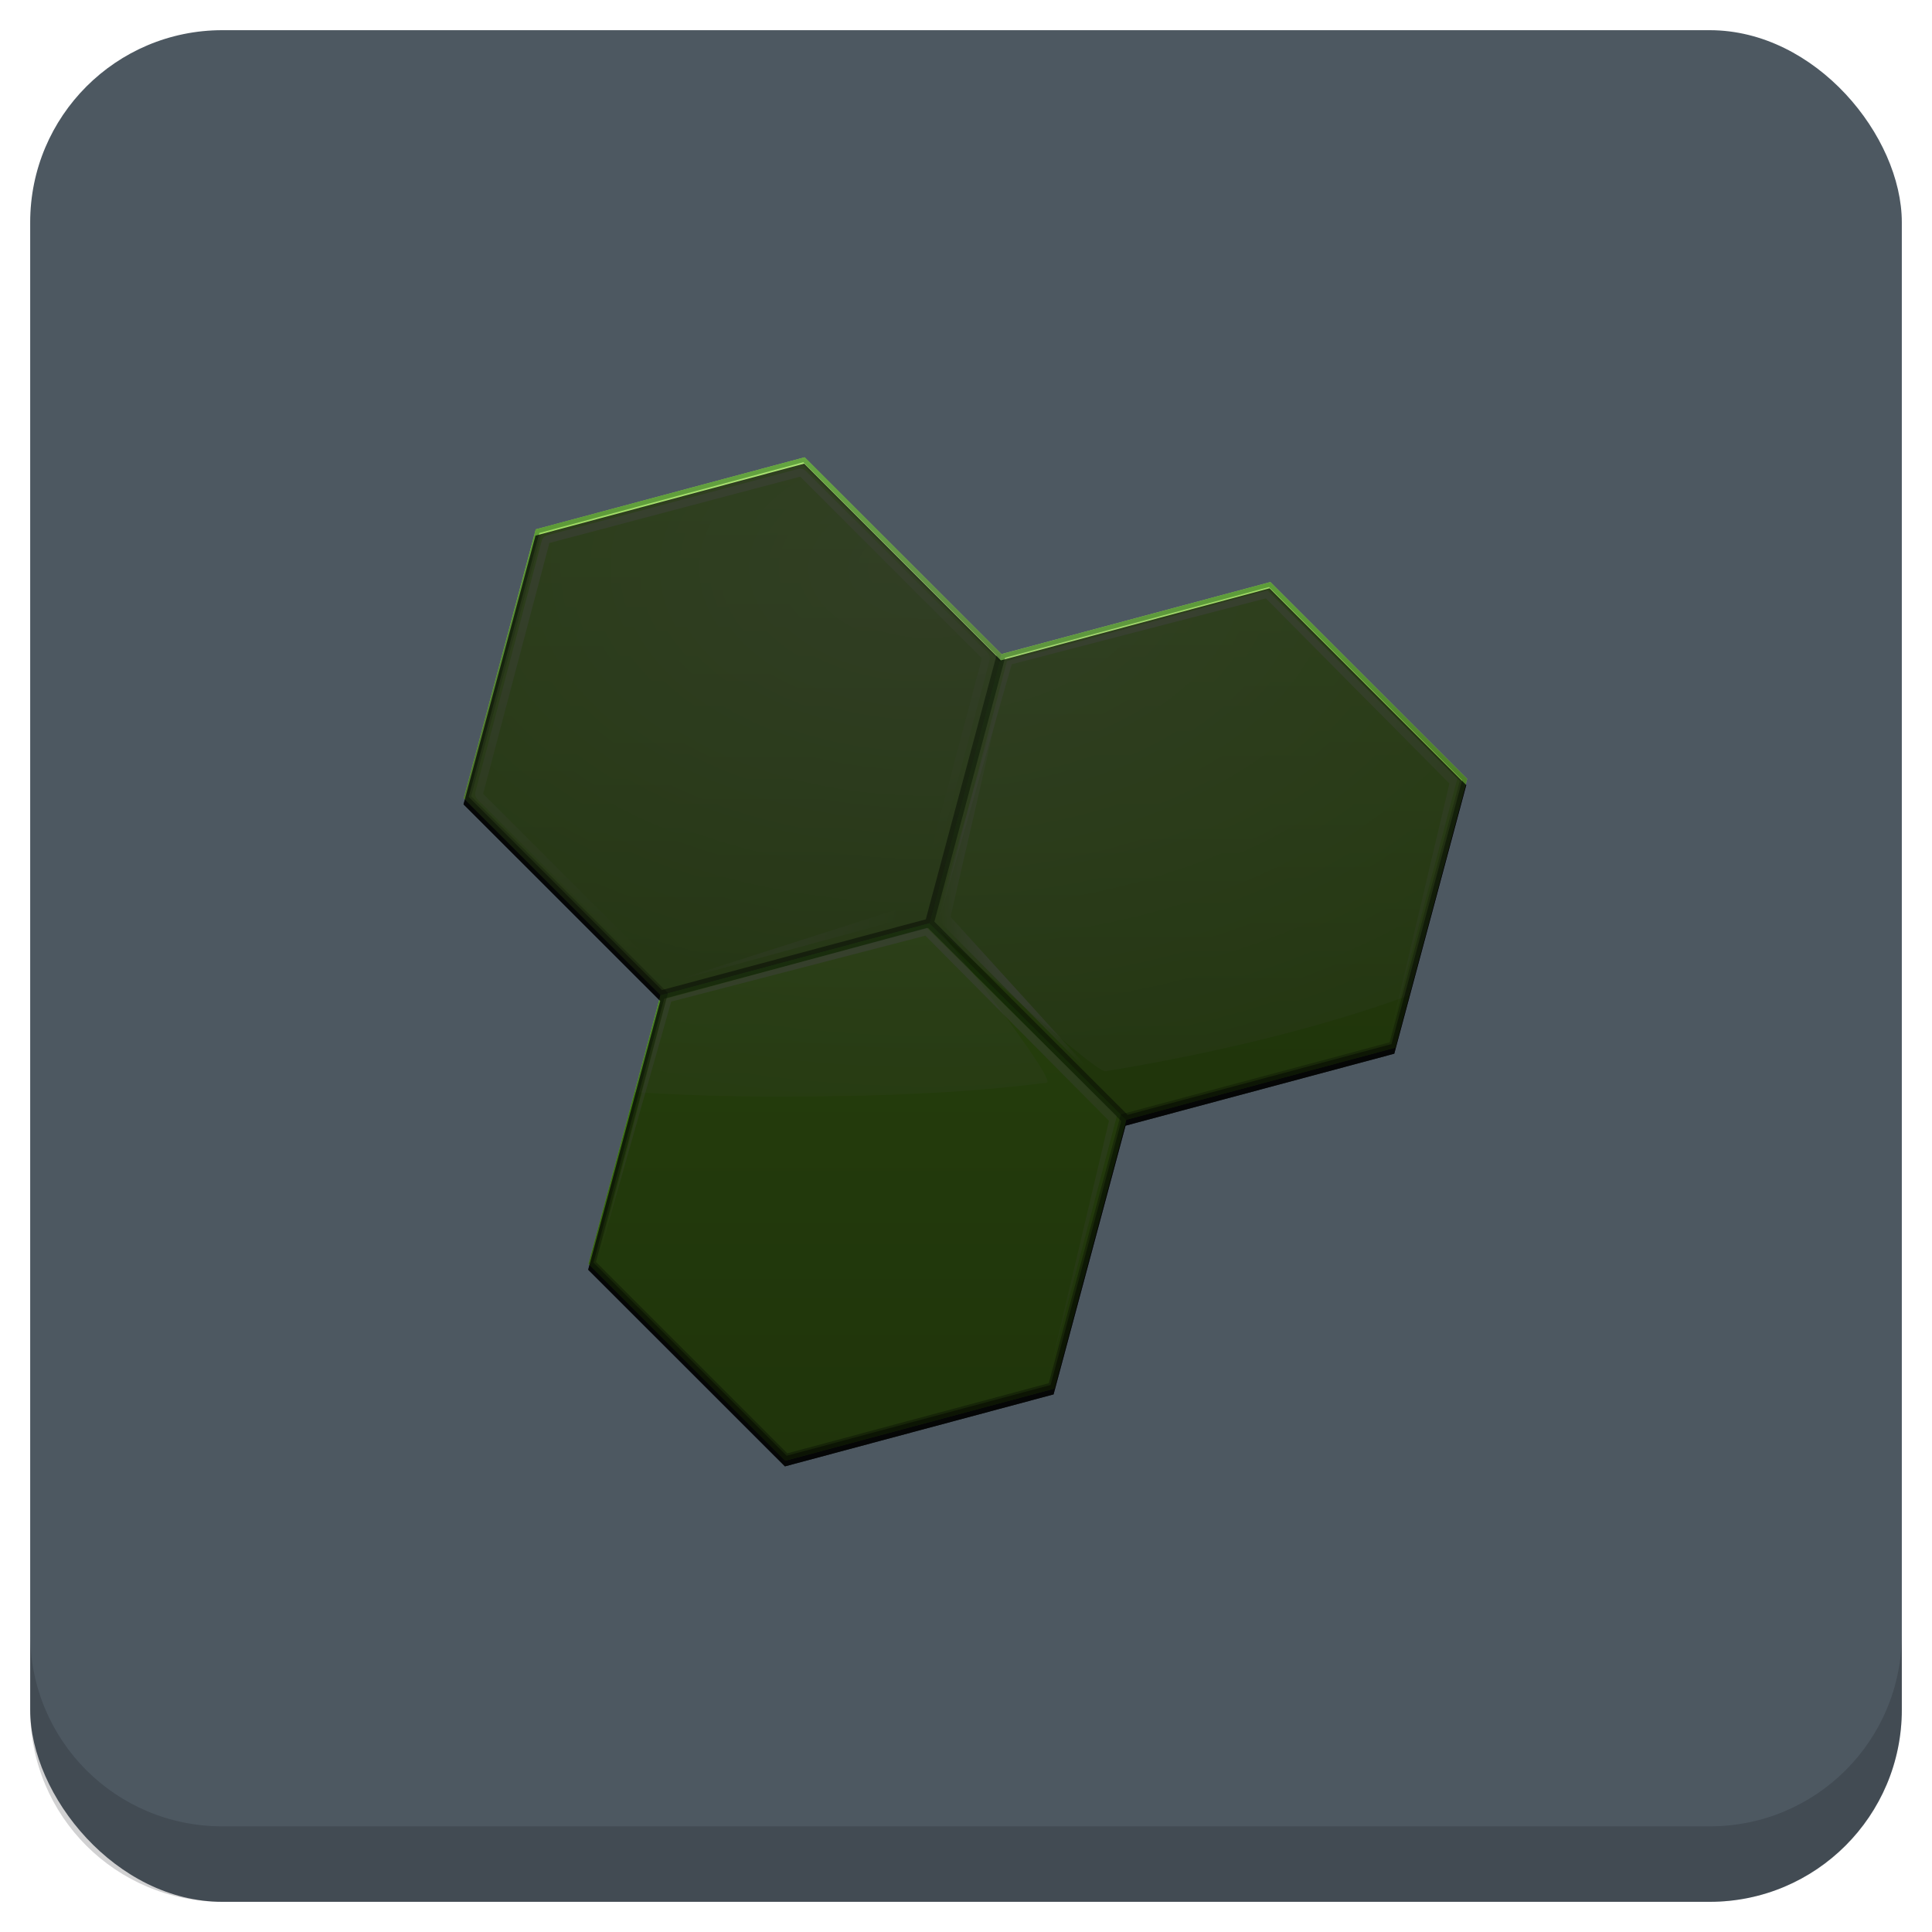 <?xml version="1.0" encoding="UTF-8" standalone="no"?>
<!-- Generator: Adobe Illustrator 21.0.2, SVG Export Plug-In . SVG Version: 6.00 Build 0)  -->

<svg
   xmlns:dc="http://purl.org/dc/elements/1.1/"
   xmlns:cc="http://creativecommons.org/ns#"
   xmlns:rdf="http://www.w3.org/1999/02/22-rdf-syntax-ns#"
   xmlns:svg="http://www.w3.org/2000/svg"
   xmlns="http://www.w3.org/2000/svg"
   xmlns:xlink="http://www.w3.org/1999/xlink"
   xmlns:sodipodi="http://sodipodi.sourceforge.net/DTD/sodipodi-0.dtd"
   xmlns:inkscape="http://www.inkscape.org/namespaces/inkscape"
   version="1.1"
   id="Layer_1"
   x="0px"
   y="0px"
   viewBox="0 0 256 256"
   enable-background="new 0 0 256 256"
   xml:space="preserve"
   sodipodi:docname="ghex.svg"
   inkscape:version="0.92.4 (5da689c313, 2019-01-14)"
   inkscape:label="Shadow"><defs
   id="defs251">
	
	
<clipPath
   id="b"><use
     width="100%"
     overflow="visible"
     xlink:href="#a"
     height="100%"
     id="use5" /></clipPath><linearGradient
   x1="29.337"
   x2="81.837"
   y1="75.021"
   gradientUnits="userSpaceOnUse"
   y2="44.354"
   id="c"><stop
     id="stop10"
     offset="0"
     stop-opacity=".6"
     stop-color="#A52714" /><stop
     id="stop12"
     offset=".66"
     stop-opacity="0"
     stop-color="#A52714" /></linearGradient><clipPath
   id="clipPath1232"><use
     width="100%"
     overflow="visible"
     xlink:href="#a"
     height="100%"
     id="use1230" /></clipPath><clipPath
   id="clipPath1236"><use
     width="100%"
     overflow="visible"
     xlink:href="#a"
     height="100%"
     id="use1234" /></clipPath><linearGradient
   x1="110.87"
   x2="52.538"
   y1="164.5"
   gradientUnits="userSpaceOnUse"
   y2="130.33"
   id="d"><stop
     id="stop23"
     offset="0"
     stop-opacity=".4"
     stop-color="#055524" /><stop
     id="stop25"
     offset=".33"
     stop-opacity="0"
     stop-color="#055524" /></linearGradient><clipPath
   id="clipPath1244"><use
     width="100%"
     overflow="visible"
     xlink:href="#a"
     height="100%"
     id="use1242" /></clipPath><clipPath
   id="clipPath1248"><use
     width="100%"
     overflow="visible"
     xlink:href="#a"
     height="100%"
     id="use1246" /></clipPath><clipPath
   id="f"><use
     y="0"
     x="0"
     style="overflow:visible"
     id="use37"
     height="100%"
     xlink:href="#e"
     overflow="visible"
     width="100%" /></clipPath><linearGradient
   x1="121.86"
   x2="136.55"
   y1="49.804"
   gradientUnits="userSpaceOnUse"
   y2="114.13"
   id="g"><stop
     id="stop42"
     offset="0"
     stop-opacity=".3"
     stop-color="#EA6100" /><stop
     id="stop44"
     offset=".66"
     stop-opacity="0"
     stop-color="#EA6100" /></linearGradient><clipPath
   id="clipPath1258"><use
     width="100%"
     overflow="visible"
     xlink:href="#a"
     height="100%"
     id="use1256" /></clipPath><clipPath
   id="clipPath1269"><use
     width="100%"
     overflow="visible"
     xlink:href="#a"
     height="100%"
     id="use1267" /></clipPath><clipPath
   id="j"><use
     y="0"
     x="0"
     style="overflow:visible"
     id="use62"
     height="100%"
     xlink:href="#i"
     overflow="visible"
     width="100%" /></clipPath><radialGradient
   id="l"
   gradientUnits="userSpaceOnUse"
   cy="55.948"
   cx="668.18"
   gradientTransform="translate(-576)"
   r="84.078"><stop
     stop-color="#3E2723"
     stop-opacity=".2"
     offset="0"
     id="stop73" /><stop
     stop-color="#3E2723"
     stop-opacity="0"
     offset="1"
     id="stop75" /></radialGradient><clipPath
   id="clipPath1285"><use
     width="100%"
     overflow="visible"
     xlink:href="#a"
     height="100%"
     id="use1283" /></clipPath><clipPath
   id="clipPath1289"><use
     width="100%"
     overflow="visible"
     xlink:href="#a"
     height="100%"
     id="use1287" /></clipPath><clipPath
   id="n"><use
     y="0"
     x="0"
     style="overflow:visible"
     id="use83"
     height="100%"
     xlink:href="#m"
     overflow="visible"
     width="100%" /></clipPath><radialGradient
   id="p"
   gradientUnits="userSpaceOnUse"
   cy="48.52"
   cx="597.88"
   gradientTransform="translate(-576)"
   r="78.044"><stop
     stop-color="#3E2723"
     stop-opacity=".2"
     offset="0"
     id="stop94" /><stop
     stop-color="#3E2723"
     stop-opacity="0"
     offset="1"
     id="stop96" /></radialGradient><clipPath
   id="clipPath1305"><use
     width="100%"
     overflow="visible"
     xlink:href="#a"
     height="100%"
     id="use1303" /></clipPath><radialGradient
   id="q"
   gradientUnits="userSpaceOnUse"
   cy="96.138"
   cx="671.84"
   gradientTransform="translate(-576)"
   r="87.87"><stop
     stop-color="#263238"
     stop-opacity=".2"
     offset="0"
     id="stop101" /><stop
     stop-color="#263238"
     stop-opacity="0"
     offset="1"
     id="stop103" /></radialGradient><clipPath
   id="clipPath1312"><use
     width="100%"
     overflow="visible"
     xlink:href="#a"
     height="100%"
     id="use1310" /></clipPath><clipPath
   id="clipPath1316"><use
     width="100%"
     overflow="visible"
     xlink:href="#a"
     height="100%"
     id="use1314" /></clipPath><clipPath
   id="clipPath1320"><use
     width="100%"
     overflow="visible"
     xlink:href="#a"
     height="100%"
     id="use1318" /></clipPath><clipPath
   id="clipPath1324"><use
     width="100%"
     overflow="visible"
     xlink:href="#a"
     height="100%"
     id="use1322" /></clipPath><path
   inkscape:connector-curvature="0"
   d="m 8,184 h 83.77 l 38.88,-38.88 V 116 H 61.36 L 8,24.48 Z"
   id="e" /><path
   inkscape:connector-curvature="0"
   d="m 96,56 34.65,60 -38.88,68 H 184 V 56 Z"
   id="i" /><path
   inkscape:connector-curvature="0"
   d="M 21.97,8 V 48.34 L 61.36,116 96,56 h 88 V 8 Z"
   id="m" /><clipPath
   id="b-1"><use
     width="100%"
     overflow="visible"
     xlink:href="#a"
     height="100%"
     id="use5-7" /></clipPath><clipPath
   id="clipPath1232-2"><use
     width="100%"
     overflow="visible"
     xlink:href="#a"
     height="100%"
     id="use1230-2" /></clipPath><clipPath
   id="clipPath1236-6"><use
     width="100%"
     overflow="visible"
     xlink:href="#a"
     height="100%"
     id="use1234-1" /></clipPath><clipPath
   id="clipPath1244-1"><use
     width="100%"
     overflow="visible"
     xlink:href="#a"
     height="100%"
     id="use1242-5" /></clipPath><clipPath
   id="clipPath1248-9"><use
     width="100%"
     overflow="visible"
     xlink:href="#a"
     height="100%"
     id="use1246-4" /></clipPath><clipPath
   id="f-9"><use
     y="0"
     x="0"
     style="overflow:visible"
     id="use37-0"
     height="100%"
     xlink:href="#e-8"
     overflow="visible"
     width="100%" /></clipPath><clipPath
   id="clipPath1258-7"><use
     width="100%"
     overflow="visible"
     xlink:href="#a"
     height="100%"
     id="use1256-7" /></clipPath><clipPath
   id="clipPath1269-1"><use
     width="100%"
     overflow="visible"
     xlink:href="#a"
     height="100%"
     id="use1267-1" /></clipPath><clipPath
   id="j-5"><use
     y="0"
     x="0"
     style="overflow:visible"
     id="use62-9"
     height="100%"
     xlink:href="#i-5"
     overflow="visible"
     width="100%" /></clipPath><radialGradient
   id="l-7"
   gradientUnits="userSpaceOnUse"
   cy="55.948"
   cx="668.18"
   gradientTransform="translate(-576)"
   r="84.078"><stop
     stop-color="#3E2723"
     stop-opacity=".2"
     offset="0"
     id="stop73-7" /><stop
     stop-color="#3E2723"
     stop-opacity="0"
     offset="1"
     id="stop75-6" /></radialGradient><clipPath
   id="clipPath1285-7"><use
     width="100%"
     overflow="visible"
     xlink:href="#a"
     height="100%"
     id="use1283-3" /></clipPath><clipPath
   id="clipPath1289-6"><use
     width="100%"
     overflow="visible"
     xlink:href="#a"
     height="100%"
     id="use1287-5" /></clipPath><clipPath
   id="n-6"><use
     y="0"
     x="0"
     style="overflow:visible"
     id="use83-3"
     height="100%"
     xlink:href="#m-6"
     overflow="visible"
     width="100%" /></clipPath><radialGradient
   id="p-9"
   gradientUnits="userSpaceOnUse"
   cy="48.52"
   cx="597.88"
   gradientTransform="translate(-576)"
   r="78.044"><stop
     stop-color="#3E2723"
     stop-opacity=".2"
     offset="0"
     id="stop94-4" /><stop
     stop-color="#3E2723"
     stop-opacity="0"
     offset="1"
     id="stop96-8" /></radialGradient><clipPath
   id="clipPath1305-1"><use
     width="100%"
     overflow="visible"
     xlink:href="#a"
     height="100%"
     id="use1303-2" /></clipPath><radialGradient
   id="q-9"
   gradientUnits="userSpaceOnUse"
   cy="96.138"
   cx="671.84"
   gradientTransform="translate(-576)"
   r="87.87"><stop
     stop-color="#263238"
     stop-opacity=".2"
     offset="0"
     id="stop101-3" /><stop
     stop-color="#263238"
     stop-opacity="0"
     offset="1"
     id="stop103-9" /></radialGradient><clipPath
   id="clipPath1312-0"><use
     width="100%"
     overflow="visible"
     xlink:href="#a"
     height="100%"
     id="use1310-8" /></clipPath><clipPath
   id="clipPath1316-8"><use
     width="100%"
     overflow="visible"
     xlink:href="#a"
     height="100%"
     id="use1314-5" /></clipPath><clipPath
   id="clipPath1320-0"><use
     width="100%"
     overflow="visible"
     xlink:href="#a"
     height="100%"
     id="use1318-9" /></clipPath><clipPath
   id="clipPath1324-6"><use
     width="100%"
     overflow="visible"
     xlink:href="#a"
     height="100%"
     id="use1322-3" /></clipPath><path
   inkscape:connector-curvature="0"
   d="m 8,184 h 83.77 l 38.88,-38.88 V 116 H 61.36 L 8,24.48 Z"
   id="e-8" /><path
   inkscape:connector-curvature="0"
   d="m 96,56 34.65,60 -38.88,68 H 184 V 56 Z"
   id="i-5" /><path
   inkscape:connector-curvature="0"
   d="M 21.97,8 V 48.34 L 61.36,116 96,56 h 88 V 8 Z"
   id="m-6" /><radialGradient
   id="r"
   gradientUnits="userSpaceOnUse"
   cy="32.014"
   cx="34.286"
   gradientTransform="translate(-23.08,-106.27)"
   r="176.75"><stop
     stop-color="#fff"
     stop-opacity=".1"
     offset="0"
     id="stop130" /><stop
     stop-color="#fff"
     stop-opacity="0"
     offset="1"
     id="stop132" /></radialGradient><clipPath
   id="b-0"><use
     y="0"
     x="0"
     style="overflow:visible"
     width="100%"
     overflow="visible"
     xlink:href="#a"
     height="100%"
     id="use5-5" /></clipPath><clipPath
   id="clipPath963"><use
     y="0"
     x="0"
     style="overflow:visible"
     width="100%"
     overflow="visible"
     xlink:href="#a"
     height="100%"
     id="use961" /></clipPath><clipPath
   id="clipPath967"><use
     y="0"
     x="0"
     style="overflow:visible"
     width="100%"
     overflow="visible"
     xlink:href="#a"
     height="100%"
     id="use965" /></clipPath><radialGradient
   id="q-94"
   gradientUnits="userSpaceOnUse"
   cy="96.138"
   cx="671.84"
   gradientTransform="translate(-576)"
   r="87.87"><stop
     stop-color="#263238"
     stop-opacity=".2"
     offset="0"
     id="stop101-6" /><stop
     stop-color="#263238"
     stop-opacity="0"
     offset="1"
     id="stop103-92" /></radialGradient><clipPath
   id="clipPath974"><use
     y="0"
     x="0"
     style="overflow:visible"
     width="100%"
     overflow="visible"
     xlink:href="#a"
     height="100%"
     id="use972" /></clipPath><radialGradient
   id="p-2"
   gradientUnits="userSpaceOnUse"
   cy="48.52"
   cx="597.88"
   gradientTransform="translate(-576)"
   r="78.044"><stop
     stop-color="#3E2723"
     stop-opacity=".2"
     offset="0"
     id="stop94-47" /><stop
     stop-color="#3E2723"
     stop-opacity="0"
     offset="1"
     id="stop96-7" /></radialGradient><clipPath
   id="clipPath981"><use
     y="0"
     x="0"
     style="overflow:visible"
     width="100%"
     overflow="visible"
     xlink:href="#a"
     height="100%"
     id="use979" /></clipPath><clipPath
   id="clipPath985"><use
     y="0"
     x="0"
     style="overflow:visible"
     width="100%"
     overflow="visible"
     xlink:href="#a"
     height="100%"
     id="use983" /></clipPath><clipPath
   id="n-5"><use
     width="100%"
     overflow="visible"
     xlink:href="#m-0"
     height="100%"
     id="use83-4"
     style="overflow:visible"
     x="0"
     y="0" /></clipPath><radialGradient
   id="l-2"
   gradientUnits="userSpaceOnUse"
   cy="55.948"
   cx="668.18"
   gradientTransform="translate(-576)"
   r="84.078"><stop
     stop-color="#3E2723"
     stop-opacity=".2"
     offset="0"
     id="stop73-8" /><stop
     stop-color="#3E2723"
     stop-opacity="0"
     offset="1"
     id="stop75-9" /></radialGradient><clipPath
   id="clipPath997"><use
     y="0"
     x="0"
     style="overflow:visible"
     width="100%"
     overflow="visible"
     xlink:href="#a"
     height="100%"
     id="use995" /></clipPath><clipPath
   id="clipPath1001"><use
     y="0"
     x="0"
     style="overflow:visible"
     width="100%"
     overflow="visible"
     xlink:href="#a"
     height="100%"
     id="use999" /></clipPath><clipPath
   id="j-3"><use
     width="100%"
     overflow="visible"
     xlink:href="#i-1"
     height="100%"
     id="use62-6"
     style="overflow:visible"
     x="0"
     y="0" /></clipPath><clipPath
   id="clipPath1010"><use
     y="0"
     x="0"
     style="overflow:visible"
     width="100%"
     overflow="visible"
     xlink:href="#a"
     height="100%"
     id="use1008" /></clipPath><clipPath
   id="clipPath1017"><use
     y="0"
     x="0"
     style="overflow:visible"
     width="100%"
     overflow="visible"
     xlink:href="#a"
     height="100%"
     id="use1015" /></clipPath><clipPath
   id="f-0"><use
     width="100%"
     overflow="visible"
     xlink:href="#e-1"
     height="100%"
     id="use37-5"
     style="overflow:visible"
     x="0"
     y="0" /></clipPath><clipPath
   id="clipPath1029"><use
     y="0"
     x="0"
     style="overflow:visible"
     width="100%"
     overflow="visible"
     xlink:href="#a"
     height="100%"
     id="use1027" /></clipPath><clipPath
   id="clipPath1033"><use
     y="0"
     x="0"
     style="overflow:visible"
     width="100%"
     overflow="visible"
     xlink:href="#a"
     height="100%"
     id="use1031" /></clipPath><clipPath
   id="clipPath1043"><use
     y="0"
     x="0"
     style="overflow:visible"
     width="100%"
     overflow="visible"
     xlink:href="#a"
     height="100%"
     id="use1041" /></clipPath><clipPath
   id="clipPath1047"><use
     y="0"
     x="0"
     style="overflow:visible"
     width="100%"
     overflow="visible"
     xlink:href="#a"
     height="100%"
     id="use1045" /></clipPath><path
   id="e-1"
   d="m 8,184 h 83.77 l 38.88,-38.88 V 116 H 61.36 L 8,24.48 Z"
   inkscape:connector-curvature="0" /><path
   id="i-1"
   d="m 96,56 34.65,60 -38.88,68 H 184 V 56 Z"
   inkscape:connector-curvature="0" /><path
   id="m-0"
   d="M 21.97,8 V 48.34 L 61.36,116 96,56 h 88 V 8 Z"
   inkscape:connector-curvature="0" /><circle
   r="88"
   cx="96"
   cy="96"
   id="a" /><path
   d="m8 184h83.77l38.88-38.88v-29.12h-69.29l-53.36-91.52z"
   id="e-6" /><path
   d="m96 56l34.65 60-38.88 68h92.23v-128z"
   id="i-2" /><path
   d="m21.97 8v40.34l39.39 67.66 34.64-60h88v-48z"
   id="m-8" /><defs
   id="defs1820"><path
     d="M 21.97,8 V 48.34 L 61.36,116 96,56 h 88 V 8 Z"
     id="path1928"
     inkscape:connector-curvature="0" /></defs><clipPath
   id="n-7"><use
     id="use1822"
     height="100%"
     xlink:href="#m-8"
     overflow="visible"
     width="100%"
     style="overflow:visible"
     x="0"
     y="0" /></clipPath><defs
   id="defs1799"><path
     d="m 96,56 34.65,60 -38.88,68 H 184 V 56 Z"
     id="path1918"
     inkscape:connector-curvature="0" /></defs><clipPath
   id="j-6"><use
     id="use1801"
     height="100%"
     xlink:href="#i-2"
     overflow="visible"
     width="100%"
     style="overflow:visible"
     x="0"
     y="0" /></clipPath><defs
   id="defs1774"><path
     d="m 8,184 h 83.77 l 38.88,-38.88 V 116 H 61.36 L 8,24.48 Z"
     id="path1902"
     inkscape:connector-curvature="0" /></defs><clipPath
   id="f-06"><use
     id="use1776"
     height="100%"
     xlink:href="#e-6"
     overflow="visible"
     width="100%"
     style="overflow:visible"
     x="0"
     y="0" /></clipPath><linearGradient
   x1="110.87"
   x2="52.538"
   y1="164.5"
   gradientUnits="userSpaceOnUse"
   y2="130.33"
   id="linearGradient1897"><stop
     id="stop1762"
     offset="0"
     stop-opacity=".4"
     stop-color="#055524" /><stop
     id="stop1764"
     offset=".33"
     stop-opacity="0"
     stop-color="#055524" /></linearGradient><linearGradient
   x1="29.337"
   x2="81.837"
   y1="75.021"
   gradientUnits="userSpaceOnUse"
   y2="44.354"
   id="linearGradient1889"><stop
     id="stop1749"
     offset="0"
     stop-opacity=".6"
     stop-color="#A52714" /><stop
     id="stop1751"
     offset=".66"
     stop-opacity="0"
     stop-color="#A52714" /></linearGradient><linearGradient
   id="linearGradient1910"
   y2="114.13"
   gradientUnits="userSpaceOnUse"
   y1="49.804"
   x2="136.55"
   x1="121.86"><stop
     stop-color="#EA6100"
     stop-opacity=".3"
     offset="0"
     id="stop1781" /><stop
     stop-color="#EA6100"
     stop-opacity="0"
     offset=".66"
     id="stop1783" /></linearGradient><clipPath
   id="b-3"><use
     y="0"
     x="0"
     style="overflow:visible"
     width="100%"
     overflow="visible"
     xlink:href="#a"
     height="100%"
     id="use5-1" /></clipPath><clipPath
   id="clipPath1024"><use
     y="0"
     x="0"
     style="overflow:visible"
     width="100%"
     overflow="visible"
     xlink:href="#a"
     height="100%"
     id="use1022" /></clipPath><clipPath
   id="clipPath1028"><use
     y="0"
     x="0"
     style="overflow:visible"
     width="100%"
     overflow="visible"
     xlink:href="#a"
     height="100%"
     id="use1026" /></clipPath><clipPath
   id="clipPath1035"><use
     y="0"
     x="0"
     style="overflow:visible"
     width="100%"
     overflow="visible"
     xlink:href="#a"
     height="100%"
     id="use1033" /></clipPath><clipPath
   id="clipPath1039"><use
     y="0"
     x="0"
     style="overflow:visible"
     width="100%"
     overflow="visible"
     xlink:href="#a"
     height="100%"
     id="use1037" /></clipPath><clipPath
   id="f-6"><use
     y="0"
     x="0"
     style="overflow:visible"
     id="use37-8"
     height="100%"
     xlink:href="#e-61"
     overflow="visible"
     width="100%" /></clipPath><clipPath
   id="clipPath1048"><use
     y="0"
     x="0"
     style="overflow:visible"
     width="100%"
     overflow="visible"
     xlink:href="#a"
     height="100%"
     id="use1046" /></clipPath><clipPath
   id="clipPath1058"><use
     y="0"
     x="0"
     style="overflow:visible"
     width="100%"
     overflow="visible"
     xlink:href="#a"
     height="100%"
     id="use1056" /></clipPath><clipPath
   id="j-66"><use
     y="0"
     x="0"
     style="overflow:visible"
     id="use62-4"
     height="100%"
     xlink:href="#i-59"
     overflow="visible"
     width="100%" /></clipPath><radialGradient
   id="l-9"
   gradientUnits="userSpaceOnUse"
   cy="55.948"
   cx="668.18"
   gradientTransform="translate(-576)"
   r="84.078"><stop
     stop-color="#3E2723"
     stop-opacity=".2"
     offset="0"
     id="stop73-5" /><stop
     stop-color="#3E2723"
     stop-opacity="0"
     offset="1"
     id="stop75-0" /></radialGradient><clipPath
   id="clipPath1073"><use
     y="0"
     x="0"
     style="overflow:visible"
     width="100%"
     overflow="visible"
     xlink:href="#a"
     height="100%"
     id="use1071" /></clipPath><clipPath
   id="clipPath1077"><use
     y="0"
     x="0"
     style="overflow:visible"
     width="100%"
     overflow="visible"
     xlink:href="#a"
     height="100%"
     id="use1075" /></clipPath><clipPath
   id="n-4"><use
     y="0"
     x="0"
     style="overflow:visible"
     id="use83-8"
     height="100%"
     xlink:href="#m-4"
     overflow="visible"
     width="100%" /></clipPath><radialGradient
   id="p-7"
   gradientUnits="userSpaceOnUse"
   cy="48.52"
   cx="597.88"
   gradientTransform="translate(-576)"
   r="78.044"><stop
     stop-color="#3E2723"
     stop-opacity=".2"
     offset="0"
     id="stop94-1" /><stop
     stop-color="#3E2723"
     stop-opacity="0"
     offset="1"
     id="stop96-72" /></radialGradient><clipPath
   id="clipPath1092"><use
     y="0"
     x="0"
     style="overflow:visible"
     width="100%"
     overflow="visible"
     xlink:href="#a"
     height="100%"
     id="use1090" /></clipPath><radialGradient
   id="q-7"
   gradientUnits="userSpaceOnUse"
   cy="96.138"
   cx="671.84"
   gradientTransform="translate(-576)"
   r="87.87"><stop
     stop-color="#263238"
     stop-opacity=".2"
     offset="0"
     id="stop101-2" /><stop
     stop-color="#263238"
     stop-opacity="0"
     offset="1"
     id="stop103-2" /></radialGradient><clipPath
   id="clipPath1099"><use
     y="0"
     x="0"
     style="overflow:visible"
     width="100%"
     overflow="visible"
     xlink:href="#a"
     height="100%"
     id="use1097" /></clipPath><clipPath
   id="clipPath1103"><use
     y="0"
     x="0"
     style="overflow:visible"
     width="100%"
     overflow="visible"
     xlink:href="#a"
     height="100%"
     id="use1101" /></clipPath><clipPath
   id="clipPath1107"><use
     y="0"
     x="0"
     style="overflow:visible"
     width="100%"
     overflow="visible"
     xlink:href="#a"
     height="100%"
     id="use1105" /></clipPath><clipPath
   id="clipPath1111"><use
     y="0"
     x="0"
     style="overflow:visible"
     width="100%"
     overflow="visible"
     xlink:href="#a"
     height="100%"
     id="use1109" /></clipPath><radialGradient
   id="r-6"
   gradientUnits="userSpaceOnUse"
   cy="32.014"
   cx="34.286"
   gradientTransform="translate(-7,-7)"
   r="176.75"><stop
     stop-color="#fff"
     stop-opacity=".1"
     offset="0"
     id="stop130-1" /><stop
     stop-color="#fff"
     stop-opacity="0"
     offset="1"
     id="stop132-0" /></radialGradient><path
   inkscape:connector-curvature="0"
   d="m 8,184 h 83.77 l 38.88,-38.88 V 116 H 61.36 L 8,24.48 Z"
   id="e-61" /><path
   inkscape:connector-curvature="0"
   d="m 96,56 34.65,60 -38.88,68 H 184 V 56 Z"
   id="i-59" /><path
   inkscape:connector-curvature="0"
   d="M 21.97,8 V 48.34 L 61.36,116 96,56 h 88 V 8 Z"
   id="m-4" /><clipPath
   id="b-9"><use
     y="0"
     x="0"
     style="overflow:visible"
     width="100%"
     overflow="visible"
     xlink:href="#a"
     height="100%"
     id="use5-0" /></clipPath><clipPath
   id="clipPath1024-7"><use
     y="0"
     x="0"
     style="overflow:visible"
     width="100%"
     overflow="visible"
     xlink:href="#a"
     height="100%"
     id="use1022-7" /></clipPath><clipPath
   id="clipPath1028-1"><use
     y="0"
     x="0"
     style="overflow:visible"
     width="100%"
     overflow="visible"
     xlink:href="#a"
     height="100%"
     id="use1026-1" /></clipPath><clipPath
   id="clipPath1035-7"><use
     y="0"
     x="0"
     style="overflow:visible"
     width="100%"
     overflow="visible"
     xlink:href="#a"
     height="100%"
     id="use1033-7" /></clipPath><clipPath
   id="clipPath1039-6"><use
     y="0"
     x="0"
     style="overflow:visible"
     width="100%"
     overflow="visible"
     xlink:href="#a"
     height="100%"
     id="use1037-7" /></clipPath><clipPath
   id="f-3"><use
     y="0"
     x="0"
     style="overflow:visible"
     id="use37-6"
     height="100%"
     xlink:href="#e-9"
     overflow="visible"
     width="100%" /></clipPath><clipPath
   id="clipPath1048-3"><use
     y="0"
     x="0"
     style="overflow:visible"
     width="100%"
     overflow="visible"
     xlink:href="#a"
     height="100%"
     id="use1046-9" /></clipPath><clipPath
   id="clipPath1058-4"><use
     y="0"
     x="0"
     style="overflow:visible"
     width="100%"
     overflow="visible"
     xlink:href="#a"
     height="100%"
     id="use1056-8" /></clipPath><clipPath
   id="j-1"><use
     y="0"
     x="0"
     style="overflow:visible"
     id="use62-2"
     height="100%"
     xlink:href="#i-6"
     overflow="visible"
     width="100%" /></clipPath><radialGradient
   id="l-93"
   gradientUnits="userSpaceOnUse"
   cy="55.948"
   cx="668.18"
   gradientTransform="translate(-576)"
   r="84.078"><stop
     stop-color="#3E2723"
     stop-opacity=".2"
     offset="0"
     id="stop73-9" /><stop
     stop-color="#3E2723"
     stop-opacity="0"
     offset="1"
     id="stop75-08" /></radialGradient><clipPath
   id="clipPath1073-8"><use
     y="0"
     x="0"
     style="overflow:visible"
     width="100%"
     overflow="visible"
     xlink:href="#a"
     height="100%"
     id="use1071-5" /></clipPath><clipPath
   id="clipPath1077-0"><use
     y="0"
     x="0"
     style="overflow:visible"
     width="100%"
     overflow="visible"
     xlink:href="#a"
     height="100%"
     id="use1075-9" /></clipPath><clipPath
   id="n-63"><use
     y="0"
     x="0"
     style="overflow:visible"
     id="use83-85"
     height="100%"
     xlink:href="#m-2"
     overflow="visible"
     width="100%" /></clipPath><radialGradient
   id="p-6"
   gradientUnits="userSpaceOnUse"
   cy="48.52"
   cx="597.88"
   gradientTransform="translate(-576)"
   r="78.044"><stop
     stop-color="#3E2723"
     stop-opacity=".2"
     offset="0"
     id="stop94-11" /><stop
     stop-color="#3E2723"
     stop-opacity="0"
     offset="1"
     id="stop96-5" /></radialGradient><clipPath
   id="clipPath1092-9"><use
     y="0"
     x="0"
     style="overflow:visible"
     width="100%"
     overflow="visible"
     xlink:href="#a"
     height="100%"
     id="use1090-8" /></clipPath><radialGradient
   id="q-4"
   gradientUnits="userSpaceOnUse"
   cy="96.138"
   cx="671.84"
   gradientTransform="translate(-576)"
   r="87.87"><stop
     stop-color="#263238"
     stop-opacity=".2"
     offset="0"
     id="stop101-8" /><stop
     stop-color="#263238"
     stop-opacity="0"
     offset="1"
     id="stop103-1" /></radialGradient><clipPath
   id="clipPath1099-0"><use
     y="0"
     x="0"
     style="overflow:visible"
     width="100%"
     overflow="visible"
     xlink:href="#a"
     height="100%"
     id="use1097-3" /></clipPath><clipPath
   id="clipPath1103-0"><use
     y="0"
     x="0"
     style="overflow:visible"
     width="100%"
     overflow="visible"
     xlink:href="#a"
     height="100%"
     id="use1101-4" /></clipPath><clipPath
   id="clipPath1107-4"><use
     y="0"
     x="0"
     style="overflow:visible"
     width="100%"
     overflow="visible"
     xlink:href="#a"
     height="100%"
     id="use1105-4" /></clipPath><clipPath
   id="clipPath1111-4"><use
     y="0"
     x="0"
     style="overflow:visible"
     width="100%"
     overflow="visible"
     xlink:href="#a"
     height="100%"
     id="use1109-7" /></clipPath><radialGradient
   id="r-63"
   gradientUnits="userSpaceOnUse"
   cy="32.014"
   cx="34.286"
   gradientTransform="translate(-7,-7)"
   r="176.75"><stop
     stop-color="#fff"
     stop-opacity=".1"
     offset="0"
     id="stop130-17" /><stop
     stop-color="#fff"
     stop-opacity="0"
     offset="1"
     id="stop132-5" /></radialGradient><path
   inkscape:connector-curvature="0"
   d="m 8,184 h 83.77 l 38.88,-38.88 V 116 H 61.36 L 8,24.48 Z"
   id="e-9" /><path
   inkscape:connector-curvature="0"
   d="m 96,56 34.65,60 -38.88,68 H 184 V 56 Z"
   id="i-6" /><path
   inkscape:connector-curvature="0"
   d="M 21.97,8 V 48.34 L 61.36,116 96,56 h 88 V 8 Z"
   id="m-2" /><linearGradient
   id="linearGradient3806"><stop
     style="stop-color:#f0f7e1;stop-opacity:1"
     offset="0"
     id="stop3808" /><stop
     style="stop-color:#dbeeb8;stop-opacity:1"
     offset="1"
     id="stop3810" /></linearGradient><clipPath
   clipPathUnits="userSpaceOnUse"
   id="clipPath4669"><path
     style="display:inline;opacity:1;fill:#f57900;fill-opacity:1;stroke:none;stroke-width:1;stroke-linecap:round;stroke-linejoin:round;stroke-miterlimit:4;stroke-dasharray:none;stroke-opacity:1;enable-background:new"
     d="m 104,-188 c -24.376,0 -44,19.624 -44,44 V 48 c 0,24.376 19.624,44 44,44 h 34.666 L 112,172 192,92 h 196 c 24.376,0 44,-19.624 44,-44 v -192 c 0,-24.376 -19.624,-44 -44,-44 z"
     id="path4671"
     inkscape:connector-curvature="0"
     sodipodi:nodetypes="sssscccsssss" /></clipPath><linearGradient
   id="linearGradient4093"><stop
     id="stop4095"
     offset="0"
     style="stop-color:#d9f5ed;stop-opacity:1" /><stop
     id="stop4097"
     offset="1"
     style="stop-color:#b0ead9;stop-opacity:1" /></linearGradient><clipPath
   clipPathUnits="userSpaceOnUse"
   id="clipPath4733"><path
     style="display:inline;opacity:1;fill:#f57900;fill-opacity:1;stroke:none;stroke-width:1;stroke-linecap:round;stroke-linejoin:round;stroke-miterlimit:4;stroke-dasharray:none;stroke-opacity:1;enable-background:new"
     d="m 104,-180 c -24.376,0 -44,19.624 -44,44 V 48 c 0,24.376 19.624,44 44,44 h 34.666 L 112,172 192,92 h 196 c 24.376,0 44,-19.624 44,-44 v -184 c 0,-24.376 -19.624,-44 -44,-44 z"
     id="path4735"
     inkscape:connector-curvature="0"
     sodipodi:nodetypes="sssscccsssss" /></clipPath><filter
   style="color-interpolation-filters:sRGB"
   inkscape:label="Drop Shadow"
   id="filter5772"><feFlood
     flood-opacity="0.498"
     flood-color="rgb(0,0,0)"
     result="flood"
     id="feFlood5762" /><feComposite
     in="flood"
     in2="SourceGraphic"
     operator="in"
     result="composite1"
     id="feComposite5764" /><feGaussianBlur
     in="composite1"
     stdDeviation="5"
     result="blur"
     id="feGaussianBlur5766" /><feOffset
     dx="0"
     dy="0"
     result="offset"
     id="feOffset5768" /><feComposite
     in="SourceGraphic"
     in2="offset"
     operator="over"
     result="composite2"
     id="feComposite5770" /></filter><filter
   style="color-interpolation-filters:sRGB"
   inkscape:collect="always"
   id="filter7110"
   x="-0.101"
   width="1.202"
   y="-0.101"
   height="1.202"><feGaussianBlur
     inkscape:collect="always"
     stdDeviation="16.429"
     id="feGaussianBlur7112" /></filter><filter
   style="color-interpolation-filters:sRGB"
   inkscape:collect="always"
   id="filter4206"><feGaussianBlur
     inkscape:collect="always"
     stdDeviation="3.896"
     id="feGaussianBlur4208" /></filter><linearGradient
   inkscape:collect="always"
   xlink:href="#linearGradient3914"
   id="linearGradient3930"
   x1="2.695"
   y1="-5.486"
   x2="2.695"
   y2="5.976"
   gradientUnits="userSpaceOnUse" /><linearGradient
   id="linearGradient3914"><stop
     style="stop-color:#90f130;stop-opacity:1;"
     offset="0"
     id="stop3916" /><stop
     style="stop-color:#7bcc2b;stop-opacity:1;"
     offset="1"
     id="stop3918" /></linearGradient><linearGradient
   inkscape:collect="always"
   xlink:href="#linearGradient3914"
   id="linearGradient4185"
   gradientUnits="userSpaceOnUse"
   x1="1.595"
   y1="-5.461"
   x2="1.595"
   y2="6.002" /><radialGradient
   inkscape:collect="always"
   xlink:href="#linearGradient7163"
   id="radialGradient7169"
   cx="274"
   cy="120.392"
   fx="274"
   fy="120.392"
   r="226.125"
   gradientTransform="matrix(1.141,0,0,0.727,-155.66,-73.498)"
   gradientUnits="userSpaceOnUse" /><linearGradient
   inkscape:collect="always"
   id="linearGradient7163"><stop
     style="stop-color:#ffffff;stop-opacity:1;"
     offset="0"
     id="stop7165" /><stop
     style="stop-color:#ffffff;stop-opacity:0;"
     offset="1"
     id="stop7167" /></linearGradient><linearGradient
   inkscape:collect="always"
   xlink:href="#linearGradient4047"
   id="linearGradient4053"
   x1="1.136"
   y1="5.085"
   x2="0.219"
   y2="-5.461"
   gradientUnits="userSpaceOnUse" /><linearGradient
   id="linearGradient4047"><stop
     style="stop-color:#000000;stop-opacity:1;"
     offset="0"
     id="stop4049" /><stop
     style="stop-color:#0b5b00;stop-opacity:1;"
     offset="1"
     id="stop4051" /></linearGradient><clipPath
   clipPathUnits="userSpaceOnUse"
   id="clipPath3936"><path
     d="M 4.632,4.569 -1.35,6.172 -5.73,1.793 -4.127,-4.19 1.856,-5.793 6.235,-1.414 Z"
     inkscape:randomized="0"
     inkscape:rounded="0"
     inkscape:flatsided="true"
     sodipodi:arg2="1.3089969"
     sodipodi:arg1="0.78539816"
     sodipodi:r2="5.3640847"
     sodipodi:r1="6.193912"
     sodipodi:cy="0.18947367"
     sodipodi:cx="0.25263157"
     sodipodi:sides="6"
     id="path3938"
     style="color:#000000;display:inline;overflow:visible;visibility:visible;fill:url(#linearGradient3940);fill-opacity:1;fill-rule:evenodd;stroke:none;stroke-width:0.589;marker:none"
     sodipodi:type="star" /></clipPath><filter
   style="color-interpolation-filters:sRGB"
   inkscape:collect="always"
   id="filter7056"><feGaussianBlur
     inkscape:collect="always"
     stdDeviation="0.072"
     id="feGaussianBlur7058" /></filter><linearGradient
   inkscape:collect="always"
   xlink:href="#linearGradient7163"
   id="linearGradient4055"
   gradientUnits="userSpaceOnUse"
   x1="176"
   y1="136"
   x2="236"
   y2="304"
   gradientTransform="matrix(0.596,0,0,0.596,-6.443,-94.944)" /><clipPath
   clipPathUnits="userSpaceOnUse"
   id="clipPath1256"><path
     d="M 4.632,4.569 -1.35,6.172 -5.73,1.793 -4.127,-4.19 1.856,-5.793 6.235,-1.414 Z"
     inkscape:randomized="0"
     inkscape:rounded="0"
     inkscape:flatsided="true"
     sodipodi:arg2="1.3089969"
     sodipodi:arg1="0.78539816"
     sodipodi:r2="5.3640847"
     sodipodi:r1="6.193912"
     sodipodi:cy="0.18947367"
     sodipodi:cx="0.25263157"
     sodipodi:sides="6"
     id="path1254"
     style="color:#000000;display:inline;overflow:visible;visibility:visible;fill:url(#linearGradient3940);fill-opacity:1;fill-rule:evenodd;stroke:none;stroke-width:0.589;marker:none"
     sodipodi:type="star" /></clipPath><clipPath
   clipPathUnits="userSpaceOnUse"
   id="clipPath1271"><path
     d="M 4.632,4.569 -1.35,6.172 -5.73,1.793 -4.127,-4.19 1.856,-5.793 6.235,-1.414 Z"
     inkscape:randomized="0"
     inkscape:rounded="0"
     inkscape:flatsided="true"
     sodipodi:arg2="1.3089969"
     sodipodi:arg1="0.78539816"
     sodipodi:r2="5.3640847"
     sodipodi:r1="6.193912"
     sodipodi:cy="0.18947367"
     sodipodi:cx="0.25263157"
     sodipodi:sides="6"
     id="path1269"
     style="color:#000000;display:inline;overflow:visible;visibility:visible;fill:url(#linearGradient3940);fill-opacity:1;fill-rule:evenodd;stroke:none;stroke-width:0.589;marker:none"
     sodipodi:type="star" /></clipPath><radialGradient
   inkscape:collect="always"
   xlink:href="#linearGradient7163"
   id="radialGradient7076"
   cx="395.273"
   cy="213.664"
   fx="395.273"
   fy="213.664"
   r="116.673"
   gradientTransform="matrix(0.997,0,0,0.858,-176.426,-144.512)"
   gradientUnits="userSpaceOnUse" /><radialGradient
   inkscape:collect="always"
   xlink:href="#linearGradient7163"
   id="radialGradient7080"
   gradientUnits="userSpaceOnUse"
   gradientTransform="matrix(0.997,0,0,0.858,-253.147,-68.498)"
   cx="395.273"
   cy="213.664"
   fx="395.273"
   fy="213.664"
   r="116.673" /><radialGradient
   inkscape:collect="always"
   xlink:href="#linearGradient7163"
   id="radialGradient7090"
   cx="319.966"
   cy="-18.552"
   fx="319.966"
   fy="-18.552"
   r="42.073"
   gradientTransform="matrix(1,0,0,2.261,0,23.384)"
   gradientUnits="userSpaceOnUse" /><filter
   style="color-interpolation-filters:sRGB"
   inkscape:collect="always"
   id="filter7096"><feGaussianBlur
     inkscape:collect="always"
     stdDeviation="2.755"
     id="feGaussianBlur7098" /></filter><radialGradient
   inkscape:collect="always"
   xlink:href="#linearGradient7163"
   id="radialGradient7102"
   gradientUnits="userSpaceOnUse"
   gradientTransform="matrix(1,0,0,2.261,0,23.384)"
   cx="318.777"
   cy="13.326"
   fx="318.777"
   fy="13.326"
   r="42.073" /><linearGradient
   inkscape:collect="always"
   xlink:href="#linearGradient7129"
   id="linearGradient7135"
   x1="238.125"
   y1="510.339"
   x2="238.125"
   y2="-26"
   gradientUnits="userSpaceOnUse" /><linearGradient
   inkscape:collect="always"
   id="linearGradient7129"><stop
     style="stop-color:#000000;stop-opacity:1;"
     offset="0"
     id="stop7131" /><stop
     style="stop-color:#000000;stop-opacity:0;"
     offset="1"
     id="stop7133" /></linearGradient><clipPath
   clipPathUnits="userSpaceOnUse"
   id="clipPath7125"><path
     id="path7127"
     d="M 218.5,123.875 97.344,156.344 64.875,277.5 153.562,366.219 121.094,487.406 209.812,576.125 331,543.625 363.469,422.469 484.625,390 l 32.5,-121.188 -88.719,-88.719 -121.188,32.469 z"
     style="color:#000000;display:inline;overflow:visible;visibility:visible;fill:none;stroke:#000000;stroke-width:3;stroke-miterlimit:4;stroke-dasharray:none;stroke-opacity:1;marker:none;enable-background:new"
     inkscape:connector-curvature="0" /></clipPath><filter
   style="color-interpolation-filters:sRGB"
   inkscape:collect="always"
   id="filter7145"><feGaussianBlur
     inkscape:collect="always"
     stdDeviation="5.449"
     id="feGaussianBlur7147" /></filter><linearGradient
   inkscape:collect="always"
   xlink:href="#linearGradient3914"
   id="linearGradient1275"
   gradientUnits="userSpaceOnUse"
   x1="1.595"
   y1="-5.461"
   x2="1.595"
   y2="6.002" /><linearGradient
   inkscape:collect="always"
   xlink:href="#linearGradient4047"
   id="linearGradient1277"
   gradientUnits="userSpaceOnUse"
   x1="1.136"
   y1="5.085"
   x2="0.219"
   y2="-5.461" /><linearGradient
   inkscape:collect="always"
   xlink:href="#linearGradient4047"
   id="linearGradient1279"
   gradientUnits="userSpaceOnUse"
   x1="1.136"
   y1="5.085"
   x2="0.219"
   y2="-5.461" /><linearGradient
   inkscape:collect="always"
   xlink:href="#linearGradient3914"
   id="linearGradient1330"
   gradientUnits="userSpaceOnUse"
   x1="2.695"
   y1="-5.486"
   x2="2.695"
   y2="5.976" /><linearGradient
   inkscape:collect="always"
   xlink:href="#linearGradient3914"
   id="linearGradient1332"
   gradientUnits="userSpaceOnUse"
   x1="1.595"
   y1="-5.461"
   x2="1.595"
   y2="6.002" /><linearGradient
   inkscape:collect="always"
   xlink:href="#linearGradient3914"
   id="linearGradient1334"
   gradientUnits="userSpaceOnUse"
   x1="1.595"
   y1="-5.461"
   x2="1.595"
   y2="6.002" /><radialGradient
   inkscape:collect="always"
   xlink:href="#linearGradient7163"
   id="radialGradient1336"
   gradientUnits="userSpaceOnUse"
   gradientTransform="matrix(1.141,0,0,0.727,-155.66,-73.498)"
   cx="274"
   cy="120.392"
   fx="274"
   fy="120.392"
   r="226.125" /><linearGradient
   inkscape:collect="always"
   xlink:href="#linearGradient4047"
   id="linearGradient1338"
   gradientUnits="userSpaceOnUse"
   x1="1.136"
   y1="5.085"
   x2="0.219"
   y2="-5.461" /><linearGradient
   inkscape:collect="always"
   xlink:href="#linearGradient7163"
   id="linearGradient1340"
   gradientUnits="userSpaceOnUse"
   gradientTransform="matrix(0.596,0,0,0.596,-6.443,-94.944)"
   x1="176"
   y1="136"
   x2="236"
   y2="304" /><linearGradient
   inkscape:collect="always"
   xlink:href="#linearGradient4047"
   id="linearGradient1342"
   gradientUnits="userSpaceOnUse"
   x1="1.136"
   y1="5.085"
   x2="0.219"
   y2="-5.461" /><linearGradient
   inkscape:collect="always"
   xlink:href="#linearGradient4047"
   id="linearGradient1344"
   gradientUnits="userSpaceOnUse"
   x1="1.136"
   y1="5.085"
   x2="0.219"
   y2="-5.461" /><radialGradient
   inkscape:collect="always"
   xlink:href="#linearGradient7163"
   id="radialGradient1346"
   gradientUnits="userSpaceOnUse"
   gradientTransform="matrix(0.997,0,0,0.858,-176.426,-144.512)"
   cx="395.273"
   cy="213.664"
   fx="395.273"
   fy="213.664"
   r="116.673" /><radialGradient
   inkscape:collect="always"
   xlink:href="#linearGradient7163"
   id="radialGradient1348"
   gradientUnits="userSpaceOnUse"
   gradientTransform="matrix(0.997,0,0,0.858,-253.147,-68.498)"
   cx="395.273"
   cy="213.664"
   fx="395.273"
   fy="213.664"
   r="116.673" /><radialGradient
   inkscape:collect="always"
   xlink:href="#linearGradient7163"
   id="radialGradient1350"
   gradientUnits="userSpaceOnUse"
   gradientTransform="matrix(1,0,0,2.261,0,23.384)"
   cx="319.966"
   cy="-18.552"
   fx="319.966"
   fy="-18.552"
   r="42.073" /><radialGradient
   inkscape:collect="always"
   xlink:href="#linearGradient7163"
   id="radialGradient1352"
   gradientUnits="userSpaceOnUse"
   gradientTransform="matrix(1,0,0,2.261,0,23.384)"
   cx="318.777"
   cy="13.326"
   fx="318.777"
   fy="13.326"
   r="42.073" /><linearGradient
   inkscape:collect="always"
   xlink:href="#linearGradient7129"
   id="linearGradient1354"
   gradientUnits="userSpaceOnUse"
   x1="238.125"
   y1="510.339"
   x2="238.125"
   y2="-26" /></defs><sodipodi:namedview
   pagecolor="#ffffff"
   bordercolor="#666666"
   borderopacity="1"
   objecttolerance="10"
   gridtolerance="10"
   guidetolerance="10"
   inkscape:pageopacity="0"
   inkscape:pageshadow="2"
   inkscape:window-width="1885"
   inkscape:window-height="1536"
   id="namedview249"
   showgrid="false"
   inkscape:zoom="2.8284271"
   inkscape:cx="136.22612"
   inkscape:cy="201.23283"
   inkscape:window-x="1048"
   inkscape:window-y="62"
   inkscape:window-maximized="0"
   inkscape:current-layer="layer3"
   inkscape:pagecheckerboard="true" />

<g
   inkscape:groupmode="layer"
   id="layer3"
   inkscape:label="Squircle-Background"
   style="display:inline"><rect
     style="display:inline;fill:#4d5861;fill-opacity:1;stroke-width:1.418"
     id="rect1101"
     width="248"
     height="248"
     x="4"
     y="4"
     ry="25.456" /></g><g
   inkscape:groupmode="layer"
   id="layer4"
   inkscape:label="Squircle-Shadow"
   style="display:inline"><path
     style="display:inline;opacity:0.5;fill:#17171d;fill-opacity:0.392;stroke-width:1.418"
     d="m 4,216.545 v 10 C 4,240.647 15.353,252 29.455,252 H 226.545 C 240.647,252 252,240.647 252,226.545 v -10 C 252,230.647 240.647,242 226.545,242 H 29.455 C 15.353,242 4,230.647 4,216.545 Z"
     id="rect1101-3"
     inkscape:connector-curvature="0" /></g><g
   inkscape:groupmode="layer"
   id="layer2"
   inkscape:label="Circle-Background"
   style="display:none"><circle
     style="display:inline;fill:#4d5861;fill-opacity:1;stroke:none;stroke-width:2.74;stroke-miterlimit:4;stroke-dasharray:none;stroke-opacity:1"
     id="path1090"
     cx="128"
     cy="128"
     r="124" /></g><g
   inkscape:groupmode="layer"
   id="layer6"
   inkscape:label="Circle-Shadow"
   style="display:none"
   sodipodi:insensitive="true"><g
     id="g2548"
     style="display:inline"
     transform="translate(-2.96,1.585)"><path
       d="m 256.36,128.415 c 0,-33.9 -13.5,-64.5 -35.4,-86.9 -0.4,-0.3 -0.7,-0.7 -1.1,-1 21.3,22.3 34.5,52.6 34.5,86 0,68.5 -55.2,124 -123.4,124 -32.9,0 -62.9,-13 -85,-34.1 0.3,0.3 0.6,0.6 0.9,0.9 22.2,21.7 52.6,35.1 86,35.1 68.2,0 123.5,-55.5 123.5,-124 z"
       id="path238"
       inkscape:connector-curvature="0"
       style="display:inline;opacity:0.1" /><path
       d="m 219.86,40.415 c -0.7,-0.6 -1.4,-1.3 -2,-1.9 -0.7,-0.6 -1.4,-1.2 -2.1,-1.9 19.1,21.8 30.7,50.5 30.7,81.8 0,68.5 -55.2,124 -123.4,124 -30.9,0 -59.2,-11.4 -80.9,-30.3 0.6,0.7 1.2,1.4 1.9,2.1 0.6,0.7 1.3,1.4 1.9,2 22.1,21.1 52.1,34.1 85,34.1 68.2,0 123.4,-55.5 123.4,-124 0,-33.3 -13.1,-63.6 -34.5,-85.9 z"
       id="path240"
       inkscape:connector-curvature="0"
       style="display:inline;opacity:0.2" /><path
       d="m 220.96,41.515 c 21.9,22.4 35.4,53.1 35.4,86.9 0,68.5 -55.2,124 -123.4,124 -33.5,0 -63.8,-13.4 -86,-35.1 22.4,22.9 53.6,37.1 88,37.1 68.2,0 123.4,-55.5 123.4,-124 -0.1,-34.9 -14.4,-66.4 -37.4,-88.9 z"
       id="path236"
       inkscape:connector-curvature="0"
       style="display:inline;opacity:0.05" /></g></g><g
   inkscape:groupmode="layer"
   id="layer7"
   inkscape:label="Circle-Icon"><g
     transform="matrix(0.588,0,0,0.588,30.592,67.06)"
     style="display:inline;enable-background:new"
     id="g1387"><path
       style="color:#000000;display:inline;overflow:visible;visibility:visible;opacity:0.261;fill:#000000;fill-opacity:1;fill-rule:evenodd;stroke:none;stroke-width:0.589;marker:none;filter:url(#filter7110);enable-background:new"
       d="M 228.562,138.188 124.156,166.156 96.188,270.562 l 76.438,76.406 -28,104.406 76.438,76.406 104.375,-27.969 27.969,-104.406 104.406,-27.969 27.969,-104.375 -76.406,-76.438 -104.406,28 z"
       transform="matrix(0.58,0,0,0.58,-3.361,-89.713)"
       id="path1357"
       inkscape:connector-curvature="0" /><path
       inkscape:connector-curvature="0"
       id="path1359"
       transform="matrix(0.58,0,0,0.58,-3.361,-89.713)"
       d="M 228.562,138.188 124.156,166.156 96.188,270.562 l 76.438,76.406 -28,104.406 76.438,76.406 104.375,-27.969 27.969,-104.406 104.406,-27.969 27.969,-104.375 -76.406,-76.438 -104.406,28 z"
       style="color:#000000;display:inline;overflow:visible;visibility:visible;opacity:0.85;fill:#000000;fill-opacity:1;fill-rule:evenodd;stroke:none;stroke-width:0.589;marker:none;filter:url(#filter4206);enable-background:new" /><path
       sodipodi:type="star"
       style="color:#000000;display:inline;overflow:visible;visibility:visible;fill:url(#linearGradient3930);fill-opacity:1;fill-rule:evenodd;stroke:none;stroke-width:0.589;marker:none;enable-background:new"
       id="path1361"
       sodipodi:sides="6"
       sodipodi:cx="0.25263157"
       sodipodi:cy="0.18947367"
       sodipodi:r1="6.193912"
       sodipodi:r2="5.3640847"
       sodipodi:arg1="0.78539816"
       sodipodi:arg2="1.3089969"
       inkscape:flatsided="true"
       inkscape:rounded="0"
       inkscape:randomized="0"
       d="M 4.632,4.569 -1.35,6.172 -5.73,1.793 -4.127,-4.19 1.856,-5.793 6.235,-1.414 Z"
       transform="matrix(10.127,0,0,10.127,215.448,75.789)" /><path
       transform="matrix(10.127,0,0,10.127,138.624,152.614)"
       d="M 4.632,4.569 -1.35,6.172 -5.73,1.793 -4.127,-4.19 1.856,-5.793 6.235,-1.414 Z"
       inkscape:randomized="0"
       inkscape:rounded="0"
       inkscape:flatsided="true"
       sodipodi:arg2="1.3089969"
       sodipodi:arg1="0.78539816"
       sodipodi:r2="5.3640847"
       sodipodi:r1="6.193912"
       sodipodi:cy="0.18947367"
       sodipodi:cx="0.25263157"
       sodipodi:sides="6"
       id="path1363"
       style="color:#000000;display:inline;overflow:visible;visibility:visible;fill:url(#linearGradient1275);fill-opacity:1;fill-rule:evenodd;stroke:none;stroke-width:0.589;marker:none;enable-background:new"
       sodipodi:type="star" /><path
       transform="matrix(10.127,0,0,10.127,110.504,47.669)"
       d="M 4.632,4.569 -1.35,6.172 -5.73,1.793 -4.127,-4.19 1.856,-5.793 6.235,-1.414 Z"
       inkscape:randomized="0"
       inkscape:rounded="0"
       inkscape:flatsided="true"
       sodipodi:arg2="1.3089969"
       sodipodi:arg1="0.78539816"
       sodipodi:r2="5.3640847"
       sodipodi:r1="6.193912"
       sodipodi:cy="0.18947367"
       sodipodi:cx="0.25263157"
       sodipodi:sides="6"
       id="path1365"
       style="color:#000000;display:inline;overflow:visible;visibility:visible;fill:url(#linearGradient4185);fill-opacity:1;fill-rule:evenodd;stroke:none;stroke-width:0.589;marker:none;enable-background:new"
       sodipodi:type="star" /><path
       sodipodi:nodetypes="cccccsscsccccc"
       inkscape:connector-curvature="0"
       id="path1367"
       d="M 129.292,-10.995 68.714,5.24 52.479,65.818 l 44.344,44.359 -5.859,21.891 c 10.393,0.654 21.018,1 31.828,1 21.494,0 41.383,-0.631 61.019,-3.127 2.71,-0.344 -24.11,-34.333 -24.11,-34.333 0,0 34.954,32.146 37.376,31.751 24.103,-3.928 49.206,-9.993 68.449,-17.12 L 278.604,61.474 234.245,17.115 173.651,33.349 Z"
       style="color:#000000;display:inline;overflow:visible;visibility:visible;opacity:0.453;fill:url(#radialGradient7169);fill-opacity:1;fill-rule:evenodd;stroke:none;stroke-width:0.589;marker:none;enable-background:new" /><path
       clip-path="url(#clipPath3936)"
       sodipodi:type="star"
       style="color:#000000;display:inline;overflow:visible;visibility:visible;opacity:0.657;fill:none;stroke:url(#linearGradient1277);stroke-width:0.197;stroke-miterlimit:4;stroke-dasharray:none;stroke-opacity:1;marker:none;filter:url(#filter7056);enable-background:new"
       id="path1369"
       sodipodi:sides="6"
       sodipodi:cx="0.25263157"
       sodipodi:cy="0.18947367"
       sodipodi:r1="6.193912"
       sodipodi:r2="5.3640847"
       sodipodi:arg1="0.78539816"
       sodipodi:arg2="1.3089969"
       inkscape:flatsided="true"
       inkscape:rounded="0"
       inkscape:randomized="0"
       d="M 4.632,4.569 -1.35,6.172 -5.73,1.793 -4.127,-4.19 1.856,-5.793 6.235,-1.414 Z"
       transform="matrix(10.127,0,0,10.127,110.504,47.669)" /><path
       inkscape:connector-curvature="0"
       id="path1371"
       d="m 128.095,-8.424 a 1.788,1.788 0 0 0 -0.261,0.056 L 71.308,6.583 a 1.788,1.788 0 0 0 -1.266,1.266 l -14.932,56.526 a 1.788,1.788 0 0 0 0.465,1.732 l 41.259,41.24 a 1.788,1.788 0 0 0 1.732,0.465 l 56.191,-15.267 a 1.788,1.788 0 0 0 1.266,-1.266 L 170.973,34.753 a 1.788,1.788 0 0 0 -0.465,-1.732 L 129.566,-7.903 a 1.788,1.788 0 0 0 -1.285,-0.521 1.788,1.788 0 0 0 -0.186,0 z m 0.205,1.787 40.942,40.924 -14.951,56.526 L 98.1,106.08 56.841,64.84 71.774,8.314 Z"
       style="color:#000000;font-style:normal;font-variant:normal;font-weight:normal;font-stretch:normal;font-size:medium;line-height:normal;font-family:Sans;-inkscape-font-specification:Sans;text-indent:0;text-align:start;text-decoration:none;text-decoration-line:none;letter-spacing:normal;word-spacing:normal;text-transform:none;writing-mode:lr-tb;direction:ltr;baseline-shift:baseline;text-anchor:start;display:inline;overflow:visible;visibility:visible;opacity:0.5;fill:url(#linearGradient4055);fill-opacity:1;stroke:none;stroke-width:6;marker:none;enable-background:new" /><path
       transform="matrix(10.127,0,0,10.127,215.448,75.789)"
       d="M 4.632,4.569 -1.35,6.172 -5.73,1.793 -4.127,-4.19 1.856,-5.793 6.235,-1.414 Z"
       inkscape:randomized="0"
       inkscape:rounded="0"
       inkscape:flatsided="true"
       sodipodi:arg2="1.3089969"
       sodipodi:arg1="0.78539816"
       sodipodi:r2="5.3640847"
       sodipodi:r1="6.193912"
       sodipodi:cy="0.18947367"
       sodipodi:cx="0.25263157"
       sodipodi:sides="6"
       id="path1373"
       style="color:#000000;display:inline;overflow:visible;visibility:visible;opacity:0.657;fill:none;stroke:url(#linearGradient1279);stroke-width:0.197;stroke-miterlimit:4;stroke-dasharray:none;stroke-opacity:1;marker:none;filter:url(#filter7056);enable-background:new"
       sodipodi:type="star"
       clip-path="url(#clipPath3936)" /><path
       clip-path="url(#clipPath3936)"
       sodipodi:type="star"
       style="color:#000000;display:inline;overflow:visible;visibility:visible;opacity:0.657;fill:none;stroke:url(#linearGradient4053);stroke-width:0.197;stroke-miterlimit:4;stroke-dasharray:none;stroke-opacity:1;marker:none;filter:url(#filter7056);enable-background:new"
       id="path1375"
       sodipodi:sides="6"
       sodipodi:cx="0.25263157"
       sodipodi:cy="0.18947367"
       sodipodi:r1="6.193912"
       sodipodi:r2="5.3640847"
       sodipodi:arg1="0.78539816"
       sodipodi:arg2="1.3089969"
       inkscape:flatsided="true"
       inkscape:rounded="0"
       inkscape:randomized="0"
       d="M 4.632,4.569 -1.35,6.172 -5.73,1.793 -4.127,-4.19 1.856,-5.793 6.235,-1.414 Z"
       transform="matrix(10.127,0,0,10.127,138.624,152.614)" /><path
       inkscape:connector-curvature="0"
       id="path1377"
       d="m 159.695,92.918 15.203,-57.983 58.69,-15.91 42.78,42.426 -15.203,57.983 13.435,-56.922 -41.366,-41.719 -57.276,14.849 z"
       style="opacity:0.559;fill:url(#radialGradient7076);fill-opacity:1;stroke:none" /><path
       style="opacity:0.559;fill:url(#radialGradient7080);fill-opacity:1;stroke:none"
       d="m 82.974,168.932 15.203,-57.983 58.69,-15.91 42.78,42.426 -15.203,57.983 13.435,-56.922 -41.366,-41.719 -57.276,14.849 z"
       id="path1379"
       inkscape:connector-curvature="0" /><path
       transform="matrix(0.5,0,0,0.5,20.042,97.068)"
       inkscape:connector-curvature="0"
       id="path1381"
       d="M 277.893,-8.299 362.039,76.554 284.257,-9.006 308.299,-113.657 Z"
       style="fill:url(#radialGradient7090);fill-opacity:1;stroke:none;filter:url(#filter7096)" /><path
       transform="matrix(-0.433,-0.25,-0.25,0.433,273.243,165.139)"
       style="opacity:0.51;fill:url(#radialGradient7102);fill-opacity:1;stroke:none;filter:url(#filter7096)"
       d="M 277.893,-8.299 362.039,76.554 284.257,-9.006 308.299,-113.657 Z"
       id="path1383"
       inkscape:connector-curvature="0" /><path
       inkscape:connector-curvature="0"
       clip-path="url(#clipPath7125)"
       id="path1385"
       transform="matrix(0.5,0,0,0.5,20.042,-72.932)"
       d="M 218.5,123.875 97.344,156.344 64.875,277.5 153.562,366.219 121.094,487.406 209.812,576.125 331,543.625 363.469,422.469 484.625,390 l 32.5,-121.188 -88.719,-88.719 -121.188,32.469 z"
       style="color:#000000;display:inline;overflow:visible;visibility:visible;opacity:0.555;fill:none;stroke:url(#linearGradient7135);stroke-width:6;stroke-miterlimit:4;stroke-dasharray:none;stroke-opacity:1;marker:none;filter:url(#filter7145);enable-background:new" /></g></g><g
   inkscape:groupmode="layer"
   id="layer1"
   inkscape:label="Standard-Icon"
   style="display:none"><g
     transform="matrix(0.912,0,0,0.912,-22.983,33.543)"
     style="display:inline;enable-background:new"
     id="g1199"><path
       style="color:#000000;display:inline;overflow:visible;visibility:visible;opacity:0.261;fill:#000000;fill-opacity:1;fill-rule:evenodd;stroke:none;stroke-width:0.589;marker:none;filter:url(#filter7110);enable-background:new"
       d="M 228.562,138.188 124.156,166.156 96.188,270.562 l 76.438,76.406 -28,104.406 76.438,76.406 104.375,-27.969 27.969,-104.406 104.406,-27.969 27.969,-104.375 -76.406,-76.438 -104.406,28 z"
       transform="matrix(0.58,0,0,0.58,-3.361,-89.713)"
       id="path7104"
       inkscape:connector-curvature="0" /><path
       inkscape:connector-curvature="0"
       id="path4197"
       transform="matrix(0.58,0,0,0.58,-3.361,-89.713)"
       d="M 228.562,138.188 124.156,166.156 96.188,270.562 l 76.438,76.406 -28,104.406 76.438,76.406 104.375,-27.969 27.969,-104.406 104.406,-27.969 27.969,-104.375 -76.406,-76.438 -104.406,28 z"
       style="color:#000000;display:inline;overflow:visible;visibility:visible;opacity:0.85;fill:#000000;fill-opacity:1;fill-rule:evenodd;stroke:none;stroke-width:0.589;marker:none;filter:url(#filter4206);enable-background:new" /><path
       sodipodi:type="star"
       style="color:#000000;display:inline;overflow:visible;visibility:visible;fill:url(#linearGradient1330);fill-opacity:1;fill-rule:evenodd;stroke:none;stroke-width:0.589;marker:none;enable-background:new"
       id="use1911"
       sodipodi:sides="6"
       sodipodi:cx="0.25263157"
       sodipodi:cy="0.18947367"
       sodipodi:r1="6.193912"
       sodipodi:r2="5.3640847"
       sodipodi:arg1="0.78539816"
       sodipodi:arg2="1.3089969"
       inkscape:flatsided="true"
       inkscape:rounded="0"
       inkscape:randomized="0"
       d="M 4.632,4.569 -1.35,6.172 -5.73,1.793 -4.127,-4.19 1.856,-5.793 6.235,-1.414 Z"
       transform="matrix(10.127,0,0,10.127,215.448,75.789)" /><path
       transform="matrix(10.127,0,0,10.127,138.624,152.614)"
       d="M 4.632,4.569 -1.35,6.172 -5.73,1.793 -4.127,-4.19 1.856,-5.793 6.235,-1.414 Z"
       inkscape:randomized="0"
       inkscape:rounded="0"
       inkscape:flatsided="true"
       sodipodi:arg2="1.3089969"
       sodipodi:arg1="0.78539816"
       sodipodi:r2="5.3640847"
       sodipodi:r1="6.193912"
       sodipodi:cy="0.18947367"
       sodipodi:cx="0.25263157"
       sodipodi:sides="6"
       id="path4173"
       style="color:#000000;display:inline;overflow:visible;visibility:visible;fill:url(#linearGradient1332);fill-opacity:1;fill-rule:evenodd;stroke:none;stroke-width:0.589;marker:none;enable-background:new"
       sodipodi:type="star" /><path
       transform="matrix(10.127,0,0,10.127,110.504,47.669)"
       d="M 4.632,4.569 -1.35,6.172 -5.73,1.793 -4.127,-4.19 1.856,-5.793 6.235,-1.414 Z"
       inkscape:randomized="0"
       inkscape:rounded="0"
       inkscape:flatsided="true"
       sodipodi:arg2="1.3089969"
       sodipodi:arg1="0.78539816"
       sodipodi:r2="5.3640847"
       sodipodi:r1="6.193912"
       sodipodi:cy="0.18947367"
       sodipodi:cx="0.25263157"
       sodipodi:sides="6"
       id="path3661"
       style="color:#000000;display:inline;overflow:visible;visibility:visible;fill:url(#linearGradient1334);fill-opacity:1;fill-rule:evenodd;stroke:none;stroke-width:0.589;marker:none;enable-background:new"
       sodipodi:type="star" /><path
       sodipodi:nodetypes="cccccsscsccccc"
       inkscape:connector-curvature="0"
       id="path7149"
       d="M 129.292,-10.995 68.714,5.24 52.479,65.818 l 44.344,44.359 -5.859,21.891 c 10.393,0.654 21.018,1 31.828,1 21.494,0 41.383,-0.631 61.019,-3.127 2.71,-0.344 -24.11,-34.333 -24.11,-34.333 0,0 34.954,32.146 37.376,31.751 24.103,-3.928 49.206,-9.993 68.449,-17.12 L 278.604,61.474 234.245,17.115 173.651,33.349 Z"
       style="color:#000000;display:inline;overflow:visible;visibility:visible;opacity:0.453;fill:url(#radialGradient1336);fill-opacity:1;fill-rule:evenodd;stroke:none;stroke-width:0.589;marker:none;enable-background:new" /><path
       clip-path="url(#clipPath3936)"
       sodipodi:type="star"
       style="color:#000000;display:inline;overflow:visible;visibility:visible;opacity:0.657;fill:none;stroke:url(#linearGradient1338);stroke-width:0.197;stroke-miterlimit:4;stroke-dasharray:none;stroke-opacity:1;marker:none;filter:url(#filter7056);enable-background:new"
       id="path3932"
       sodipodi:sides="6"
       sodipodi:cx="0.25263157"
       sodipodi:cy="0.18947367"
       sodipodi:r1="6.193912"
       sodipodi:r2="5.3640847"
       sodipodi:arg1="0.78539816"
       sodipodi:arg2="1.3089969"
       inkscape:flatsided="true"
       inkscape:rounded="0"
       inkscape:randomized="0"
       d="M 4.632,4.569 -1.35,6.172 -5.73,1.793 -4.127,-4.19 1.856,-5.793 6.235,-1.414 Z"
       transform="matrix(10.127,0,0,10.127,110.504,47.669)" /><path
       inkscape:connector-curvature="0"
       id="path3973"
       d="m 128.095,-8.424 a 1.788,1.788 0 0 0 -0.261,0.056 L 71.308,6.583 a 1.788,1.788 0 0 0 -1.266,1.266 l -14.932,56.526 a 1.788,1.788 0 0 0 0.465,1.732 l 41.259,41.24 a 1.788,1.788 0 0 0 1.732,0.465 l 56.191,-15.267 a 1.788,1.788 0 0 0 1.266,-1.266 L 170.973,34.753 a 1.788,1.788 0 0 0 -0.465,-1.732 L 129.566,-7.903 a 1.788,1.788 0 0 0 -1.285,-0.521 1.788,1.788 0 0 0 -0.186,0 z m 0.205,1.787 40.942,40.924 -14.951,56.526 L 98.1,106.08 56.841,64.84 71.774,8.314 Z"
       style="color:#000000;font-style:normal;font-variant:normal;font-weight:normal;font-stretch:normal;font-size:medium;line-height:normal;font-family:Sans;-inkscape-font-specification:Sans;text-indent:0;text-align:start;text-decoration:none;text-decoration-line:none;letter-spacing:normal;word-spacing:normal;text-transform:none;writing-mode:lr-tb;direction:ltr;baseline-shift:baseline;text-anchor:start;display:inline;overflow:visible;visibility:visible;opacity:0.5;fill:url(#linearGradient1340);fill-opacity:1;stroke:none;stroke-width:6;marker:none;enable-background:new" /><path
       transform="matrix(10.127,0,0,10.127,215.448,75.789)"
       d="M 4.632,4.569 -1.35,6.172 -5.73,1.793 -4.127,-4.19 1.856,-5.793 6.235,-1.414 Z"
       inkscape:randomized="0"
       inkscape:rounded="0"
       inkscape:flatsided="true"
       sodipodi:arg2="1.3089969"
       sodipodi:arg1="0.78539816"
       sodipodi:r2="5.3640847"
       sodipodi:r1="6.193912"
       sodipodi:cy="0.18947367"
       sodipodi:cx="0.25263157"
       sodipodi:sides="6"
       id="path7060"
       style="color:#000000;display:inline;overflow:visible;visibility:visible;opacity:0.657;fill:none;stroke:url(#linearGradient1342);stroke-width:0.197;stroke-miterlimit:4;stroke-dasharray:none;stroke-opacity:1;marker:none;filter:url(#filter7056);enable-background:new"
       sodipodi:type="star"
       clip-path="url(#clipPath3936)" /><path
       clip-path="url(#clipPath3936)"
       sodipodi:type="star"
       style="color:#000000;display:inline;overflow:visible;visibility:visible;opacity:0.657;fill:none;stroke:url(#linearGradient1344);stroke-width:0.197;stroke-miterlimit:4;stroke-dasharray:none;stroke-opacity:1;marker:none;filter:url(#filter7056);enable-background:new"
       id="path7064"
       sodipodi:sides="6"
       sodipodi:cx="0.25263157"
       sodipodi:cy="0.18947367"
       sodipodi:r1="6.193912"
       sodipodi:r2="5.3640847"
       sodipodi:arg1="0.78539816"
       sodipodi:arg2="1.3089969"
       inkscape:flatsided="true"
       inkscape:rounded="0"
       inkscape:randomized="0"
       d="M 4.632,4.569 -1.35,6.172 -5.73,1.793 -4.127,-4.19 1.856,-5.793 6.235,-1.414 Z"
       transform="matrix(10.127,0,0,10.127,138.624,152.614)" /><path
       inkscape:connector-curvature="0"
       id="path7068"
       d="m 159.695,92.918 15.203,-57.983 58.69,-15.91 42.78,42.426 -15.203,57.983 13.435,-56.922 -41.366,-41.719 -57.276,14.849 z"
       style="opacity:0.559;fill:url(#radialGradient1346);fill-opacity:1;stroke:none" /><path
       style="opacity:0.559;fill:url(#radialGradient1348);fill-opacity:1;stroke:none"
       d="m 82.974,168.932 15.203,-57.983 58.69,-15.91 42.78,42.426 -15.203,57.983 13.435,-56.922 -41.366,-41.719 -57.276,14.849 z"
       id="path7078"
       inkscape:connector-curvature="0" /><path
       transform="matrix(0.5,0,0,0.5,20.042,97.068)"
       inkscape:connector-curvature="0"
       id="path7082"
       d="M 277.893,-8.299 362.039,76.554 284.257,-9.006 308.299,-113.657 Z"
       style="fill:url(#radialGradient1350);fill-opacity:1;stroke:none;filter:url(#filter7096)" /><path
       transform="matrix(-0.433,-0.25,-0.25,0.433,273.243,165.139)"
       style="opacity:0.51;fill:url(#radialGradient1352);fill-opacity:1;stroke:none;filter:url(#filter7096)"
       d="M 277.893,-8.299 362.039,76.554 284.257,-9.006 308.299,-113.657 Z"
       id="path7100"
       inkscape:connector-curvature="0" /><path
       inkscape:connector-curvature="0"
       clip-path="url(#clipPath7125)"
       id="path7114"
       transform="matrix(0.5,0,0,0.5,20.042,-72.932)"
       d="M 218.5,123.875 97.344,156.344 64.875,277.5 153.562,366.219 121.094,487.406 209.812,576.125 331,543.625 363.469,422.469 484.625,390 l 32.5,-121.188 -88.719,-88.719 -121.188,32.469 z"
       style="color:#000000;display:inline;overflow:visible;visibility:visible;opacity:0.555;fill:none;stroke:url(#linearGradient1354);stroke-width:6;stroke-miterlimit:4;stroke-dasharray:none;stroke-opacity:1;marker:none;filter:url(#filter7145);enable-background:new" /></g></g><g
   inkscape:groupmode="layer"
   id="layer5"
   inkscape:label="Squircle-Icon"
   style="display:inline"><g
     id="g1312"
     style="display:inline;enable-background:new"
     transform="matrix(0.588,0,0,0.588,30.592,67.06)"><path
       inkscape:connector-curvature="0"
       id="path1282"
       transform="matrix(0.58,0,0,0.58,-3.361,-89.713)"
       d="M 228.562,138.188 124.156,166.156 96.188,270.562 l 76.438,76.406 -28,104.406 76.438,76.406 104.375,-27.969 27.969,-104.406 104.406,-27.969 27.969,-104.375 -76.406,-76.438 -104.406,28 z"
       style="color:#000000;display:inline;overflow:visible;visibility:visible;opacity:0.261;fill:#000000;fill-opacity:1;fill-rule:evenodd;stroke:none;stroke-width:0.589;marker:none;filter:url(#filter7110);enable-background:new" /><path
       style="color:#000000;display:inline;overflow:visible;visibility:visible;opacity:0.85;fill:#000000;fill-opacity:1;fill-rule:evenodd;stroke:none;stroke-width:0.589;marker:none;filter:url(#filter4206);enable-background:new"
       d="M 228.562,138.188 124.156,166.156 96.188,270.562 l 76.438,76.406 -28,104.406 76.438,76.406 104.375,-27.969 27.969,-104.406 104.406,-27.969 27.969,-104.375 -76.406,-76.438 -104.406,28 z"
       transform="matrix(0.58,0,0,0.58,-3.361,-89.713)"
       id="path1284"
       inkscape:connector-curvature="0" /><path
       transform="matrix(10.127,0,0,10.127,215.448,75.789)"
       d="M 4.632,4.569 -1.35,6.172 -5.73,1.793 -4.127,-4.19 1.856,-5.793 6.235,-1.414 Z"
       inkscape:randomized="0"
       inkscape:rounded="0"
       inkscape:flatsided="true"
       sodipodi:arg2="1.3089969"
       sodipodi:arg1="0.78539816"
       sodipodi:r2="5.3640847"
       sodipodi:r1="6.193912"
       sodipodi:cy="0.18947367"
       sodipodi:cx="0.25263157"
       sodipodi:sides="6"
       id="path1286"
       style="color:#000000;display:inline;overflow:visible;visibility:visible;fill:url(#linearGradient3930);fill-opacity:1;fill-rule:evenodd;stroke:none;stroke-width:0.589;marker:none;enable-background:new"
       sodipodi:type="star" /><path
       sodipodi:type="star"
       style="color:#000000;display:inline;overflow:visible;visibility:visible;fill:url(#linearGradient1275);fill-opacity:1;fill-rule:evenodd;stroke:none;stroke-width:0.589;marker:none;enable-background:new"
       id="path1288"
       sodipodi:sides="6"
       sodipodi:cx="0.25263157"
       sodipodi:cy="0.18947367"
       sodipodi:r1="6.193912"
       sodipodi:r2="5.3640847"
       sodipodi:arg1="0.78539816"
       sodipodi:arg2="1.3089969"
       inkscape:flatsided="true"
       inkscape:rounded="0"
       inkscape:randomized="0"
       d="M 4.632,4.569 -1.35,6.172 -5.73,1.793 -4.127,-4.19 1.856,-5.793 6.235,-1.414 Z"
       transform="matrix(10.127,0,0,10.127,138.624,152.614)" /><path
       sodipodi:type="star"
       style="color:#000000;display:inline;overflow:visible;visibility:visible;fill:url(#linearGradient4185);fill-opacity:1;fill-rule:evenodd;stroke:none;stroke-width:0.589;marker:none;enable-background:new"
       id="path1290"
       sodipodi:sides="6"
       sodipodi:cx="0.25263157"
       sodipodi:cy="0.18947367"
       sodipodi:r1="6.193912"
       sodipodi:r2="5.3640847"
       sodipodi:arg1="0.78539816"
       sodipodi:arg2="1.3089969"
       inkscape:flatsided="true"
       inkscape:rounded="0"
       inkscape:randomized="0"
       d="M 4.632,4.569 -1.35,6.172 -5.73,1.793 -4.127,-4.19 1.856,-5.793 6.235,-1.414 Z"
       transform="matrix(10.127,0,0,10.127,110.504,47.669)" /><path
       style="color:#000000;display:inline;overflow:visible;visibility:visible;opacity:0.453;fill:url(#radialGradient7169);fill-opacity:1;fill-rule:evenodd;stroke:none;stroke-width:0.589;marker:none;enable-background:new"
       d="M 129.292,-10.995 68.714,5.24 52.479,65.818 l 44.344,44.359 -5.859,21.891 c 10.393,0.654 21.018,1 31.828,1 21.494,0 41.383,-0.631 61.019,-3.127 2.71,-0.344 -24.11,-34.333 -24.11,-34.333 0,0 34.954,32.146 37.376,31.751 24.103,-3.928 49.206,-9.993 68.449,-17.12 L 278.604,61.474 234.245,17.115 173.651,33.349 Z"
       id="path1292"
       inkscape:connector-curvature="0"
       sodipodi:nodetypes="cccccsscsccccc" /><path
       transform="matrix(10.127,0,0,10.127,110.504,47.669)"
       d="M 4.632,4.569 -1.35,6.172 -5.73,1.793 -4.127,-4.19 1.856,-5.793 6.235,-1.414 Z"
       inkscape:randomized="0"
       inkscape:rounded="0"
       inkscape:flatsided="true"
       sodipodi:arg2="1.3089969"
       sodipodi:arg1="0.78539816"
       sodipodi:r2="5.3640847"
       sodipodi:r1="6.193912"
       sodipodi:cy="0.18947367"
       sodipodi:cx="0.25263157"
       sodipodi:sides="6"
       id="path1294"
       style="color:#000000;display:inline;overflow:visible;visibility:visible;opacity:0.657;fill:none;stroke:url(#linearGradient1277);stroke-width:0.197;stroke-miterlimit:4;stroke-dasharray:none;stroke-opacity:1;marker:none;filter:url(#filter7056);enable-background:new"
       sodipodi:type="star"
       clip-path="url(#clipPath3936)" /><path
       style="color:#000000;font-style:normal;font-variant:normal;font-weight:normal;font-stretch:normal;font-size:medium;line-height:normal;font-family:Sans;-inkscape-font-specification:Sans;text-indent:0;text-align:start;text-decoration:none;text-decoration-line:none;letter-spacing:normal;word-spacing:normal;text-transform:none;writing-mode:lr-tb;direction:ltr;baseline-shift:baseline;text-anchor:start;display:inline;overflow:visible;visibility:visible;opacity:0.5;fill:url(#linearGradient4055);fill-opacity:1;stroke:none;stroke-width:6;marker:none;enable-background:new"
       d="m 128.095,-8.424 a 1.788,1.788 0 0 0 -0.261,0.056 L 71.308,6.583 a 1.788,1.788 0 0 0 -1.266,1.266 l -14.932,56.526 a 1.788,1.788 0 0 0 0.465,1.732 l 41.259,41.24 a 1.788,1.788 0 0 0 1.732,0.465 l 56.191,-15.267 a 1.788,1.788 0 0 0 1.266,-1.266 L 170.973,34.753 a 1.788,1.788 0 0 0 -0.465,-1.732 L 129.566,-7.903 a 1.788,1.788 0 0 0 -1.285,-0.521 1.788,1.788 0 0 0 -0.186,0 z m 0.205,1.787 40.942,40.924 -14.951,56.526 L 98.1,106.08 56.841,64.84 71.774,8.314 Z"
       id="path1296"
       inkscape:connector-curvature="0" /><path
       clip-path="url(#clipPath3936)"
       sodipodi:type="star"
       style="color:#000000;display:inline;overflow:visible;visibility:visible;opacity:0.657;fill:none;stroke:url(#linearGradient1279);stroke-width:0.197;stroke-miterlimit:4;stroke-dasharray:none;stroke-opacity:1;marker:none;filter:url(#filter7056);enable-background:new"
       id="path1298"
       sodipodi:sides="6"
       sodipodi:cx="0.25263157"
       sodipodi:cy="0.18947367"
       sodipodi:r1="6.193912"
       sodipodi:r2="5.3640847"
       sodipodi:arg1="0.78539816"
       sodipodi:arg2="1.3089969"
       inkscape:flatsided="true"
       inkscape:rounded="0"
       inkscape:randomized="0"
       d="M 4.632,4.569 -1.35,6.172 -5.73,1.793 -4.127,-4.19 1.856,-5.793 6.235,-1.414 Z"
       transform="matrix(10.127,0,0,10.127,215.448,75.789)" /><path
       transform="matrix(10.127,0,0,10.127,138.624,152.614)"
       d="M 4.632,4.569 -1.35,6.172 -5.73,1.793 -4.127,-4.19 1.856,-5.793 6.235,-1.414 Z"
       inkscape:randomized="0"
       inkscape:rounded="0"
       inkscape:flatsided="true"
       sodipodi:arg2="1.3089969"
       sodipodi:arg1="0.78539816"
       sodipodi:r2="5.3640847"
       sodipodi:r1="6.193912"
       sodipodi:cy="0.18947367"
       sodipodi:cx="0.25263157"
       sodipodi:sides="6"
       id="path1300"
       style="color:#000000;display:inline;overflow:visible;visibility:visible;opacity:0.657;fill:none;stroke:url(#linearGradient4053);stroke-width:0.197;stroke-miterlimit:4;stroke-dasharray:none;stroke-opacity:1;marker:none;filter:url(#filter7056);enable-background:new"
       sodipodi:type="star"
       clip-path="url(#clipPath3936)" /><path
       style="opacity:0.559;fill:url(#radialGradient7076);fill-opacity:1;stroke:none"
       d="m 159.695,92.918 15.203,-57.983 58.69,-15.91 42.78,42.426 -15.203,57.983 13.435,-56.922 -41.366,-41.719 -57.276,14.849 z"
       id="path1302"
       inkscape:connector-curvature="0" /><path
       inkscape:connector-curvature="0"
       id="path1304"
       d="m 82.974,168.932 15.203,-57.983 58.69,-15.91 42.78,42.426 -15.203,57.983 13.435,-56.922 -41.366,-41.719 -57.276,14.849 z"
       style="opacity:0.559;fill:url(#radialGradient7080);fill-opacity:1;stroke:none" /><path
       style="fill:url(#radialGradient7090);fill-opacity:1;stroke:none;filter:url(#filter7096)"
       d="M 277.893,-8.299 362.039,76.554 284.257,-9.006 308.299,-113.657 Z"
       id="path1306"
       inkscape:connector-curvature="0"
       transform="matrix(0.5,0,0,0.5,20.042,97.068)" /><path
       inkscape:connector-curvature="0"
       id="path1308"
       d="M 277.893,-8.299 362.039,76.554 284.257,-9.006 308.299,-113.657 Z"
       style="opacity:0.51;fill:url(#radialGradient7102);fill-opacity:1;stroke:none;filter:url(#filter7096)"
       transform="matrix(-0.433,-0.25,-0.25,0.433,273.243,165.139)" /><path
       style="color:#000000;display:inline;overflow:visible;visibility:visible;opacity:0.555;fill:none;stroke:url(#linearGradient7135);stroke-width:6;stroke-miterlimit:4;stroke-dasharray:none;stroke-opacity:1;marker:none;filter:url(#filter7145);enable-background:new"
       d="M 218.5,123.875 97.344,156.344 64.875,277.5 153.562,366.219 121.094,487.406 209.812,576.125 331,543.625 363.469,422.469 484.625,390 l 32.5,-121.188 -88.719,-88.719 -121.188,32.469 z"
       transform="matrix(0.5,0,0,0.5,20.042,-72.932)"
       id="path1310"
       clip-path="url(#clipPath7125)"
       inkscape:connector-curvature="0" /></g></g></svg>